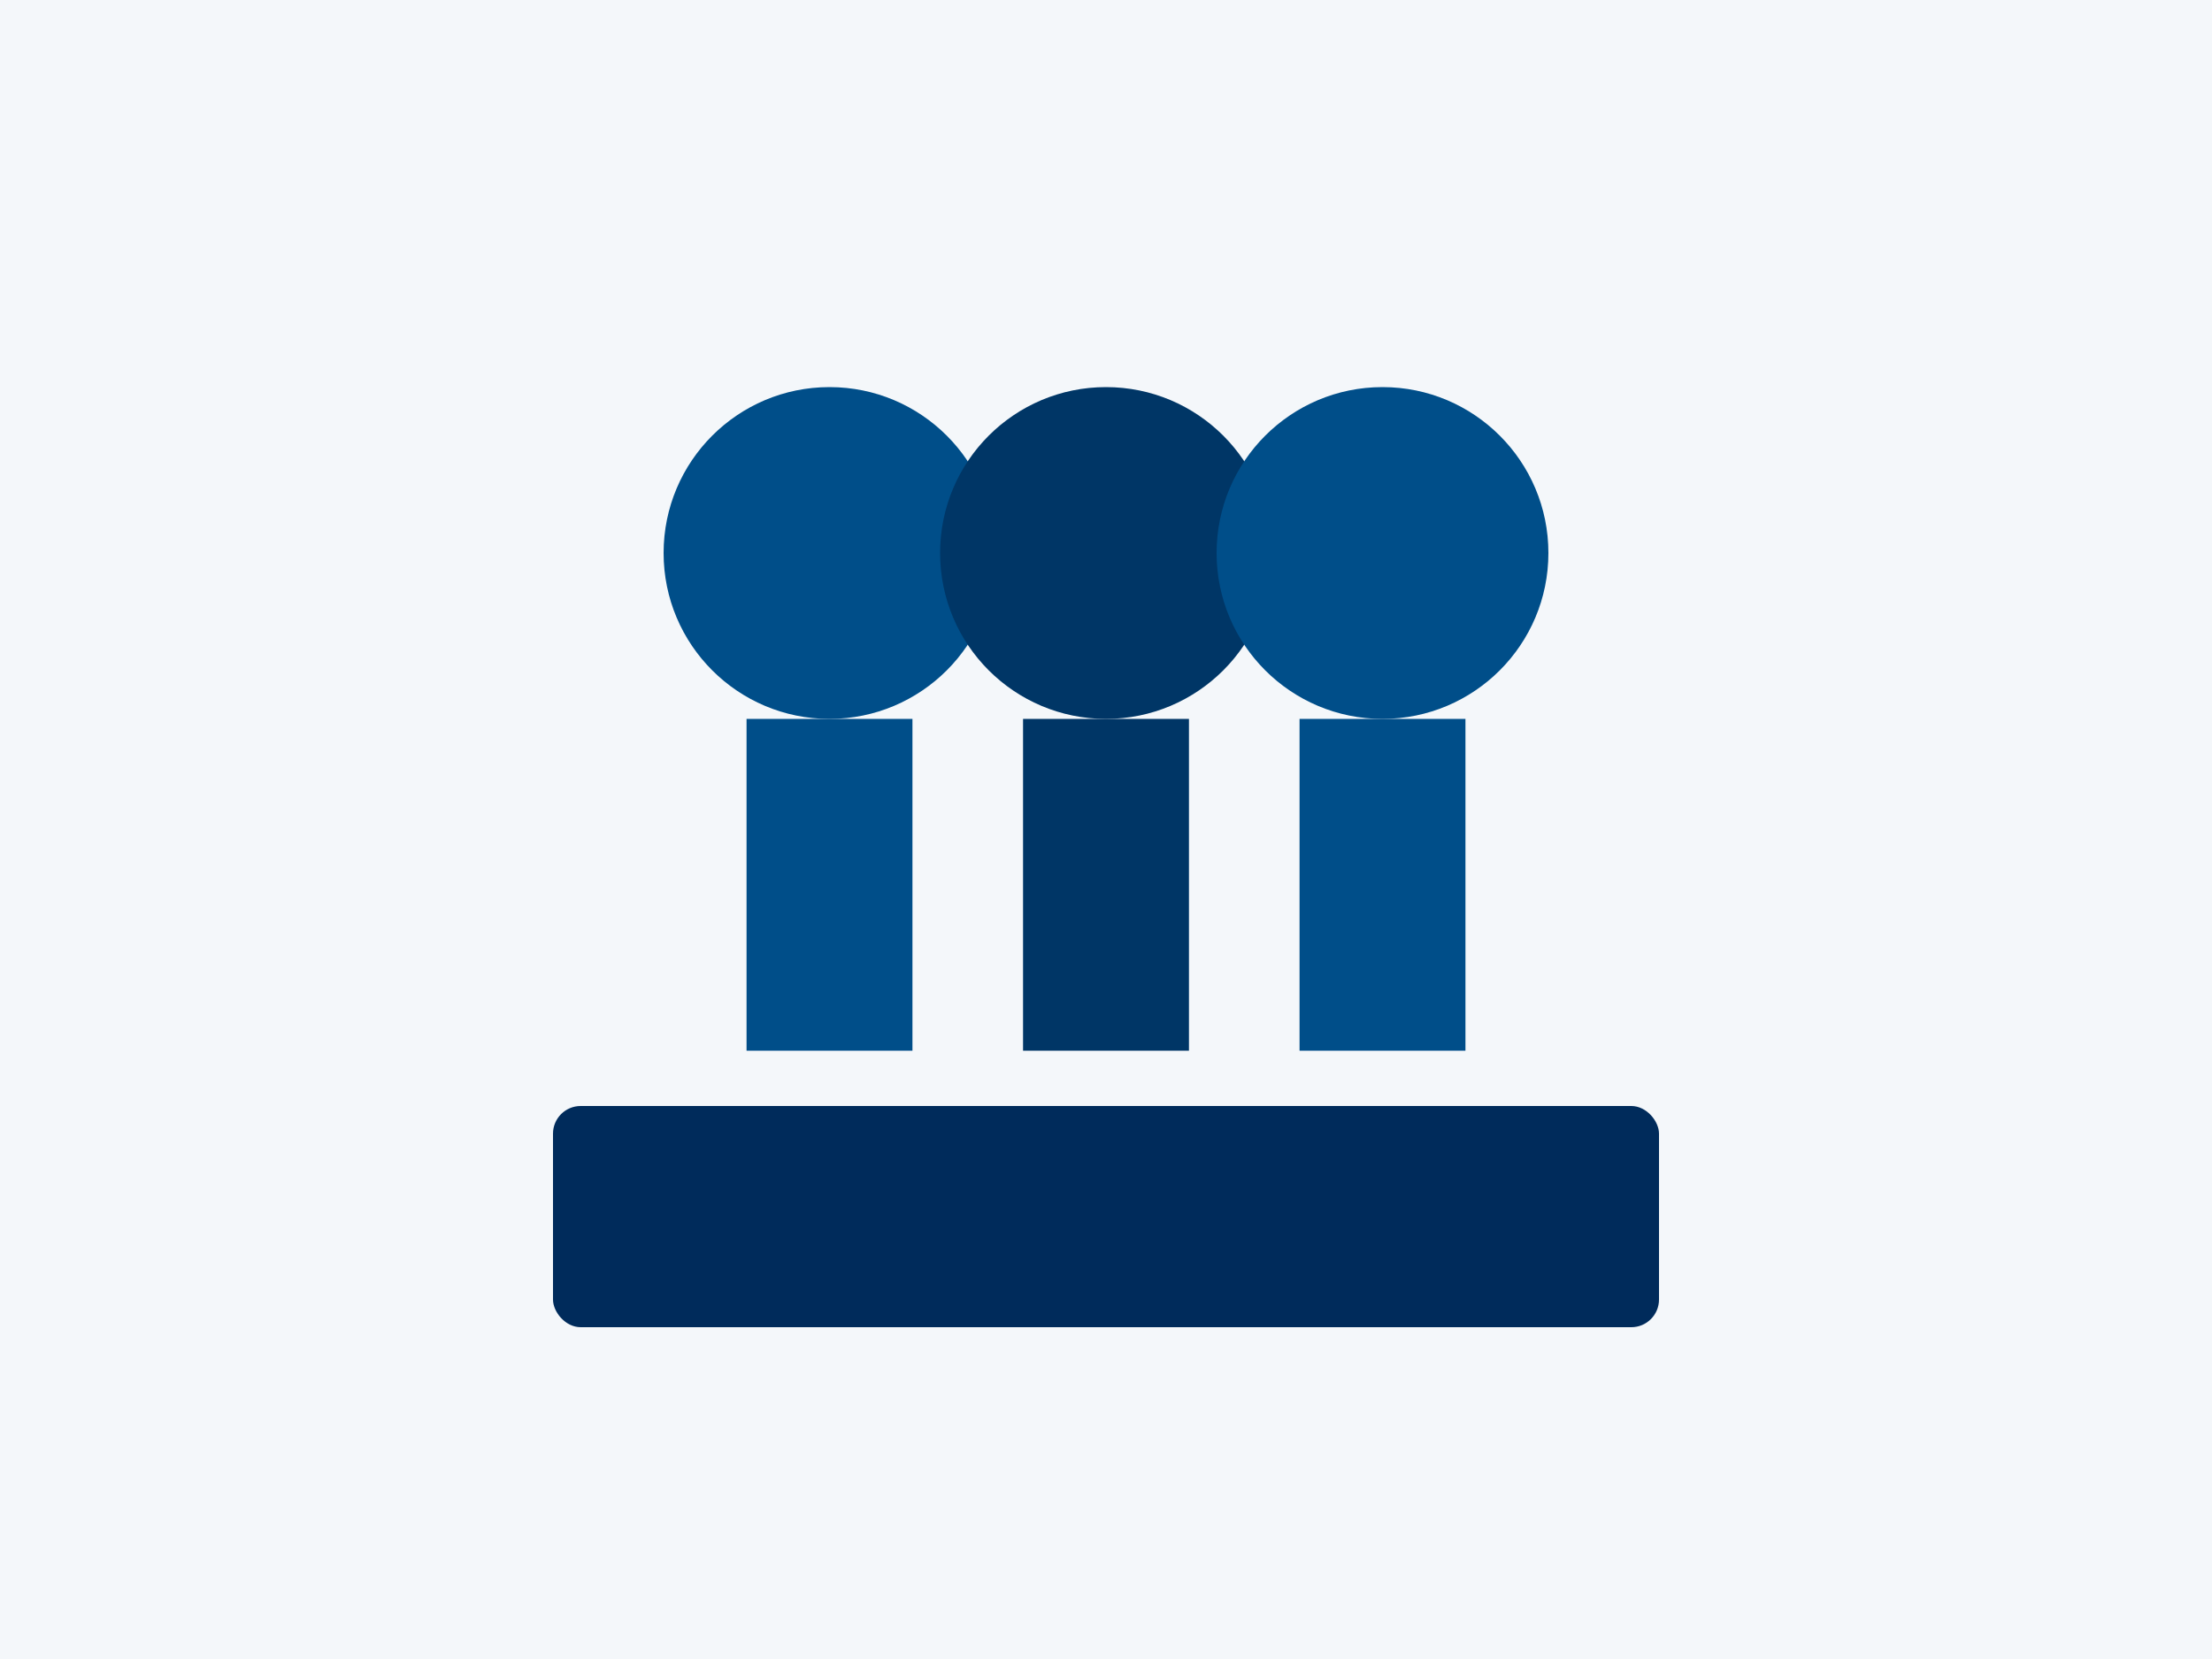 <?xml version="1.0" encoding="UTF-8"?>
<svg width="400" height="300" viewBox="0 0 400 300" xmlns="http://www.w3.org/2000/svg">
    <!-- Fondo -->
    <rect width="400" height="300" fill="#f4f7fa"/>
    
    <!-- Personas (siluetas) -->
    <circle cx="150" cy="100" r="30" fill="#004e89"/>
    <circle cx="200" cy="100" r="30" fill="#003666"/>
    <circle cx="250" cy="100" r="30" fill="#004e89"/>
    
    <!-- Cuerpos simplificados -->
    <rect x="135" y="130" width="30" height="60" fill="#004e89"/>
    <rect x="185" y="130" width="30" height="60" fill="#003666"/>
    <rect x="235" y="130" width="30" height="60" fill="#004e89"/>
    
    <!-- Mesa de reuniones -->
    <rect x="100" y="200" width="200" height="40" fill="#002b5b" rx="5"/>
</svg>